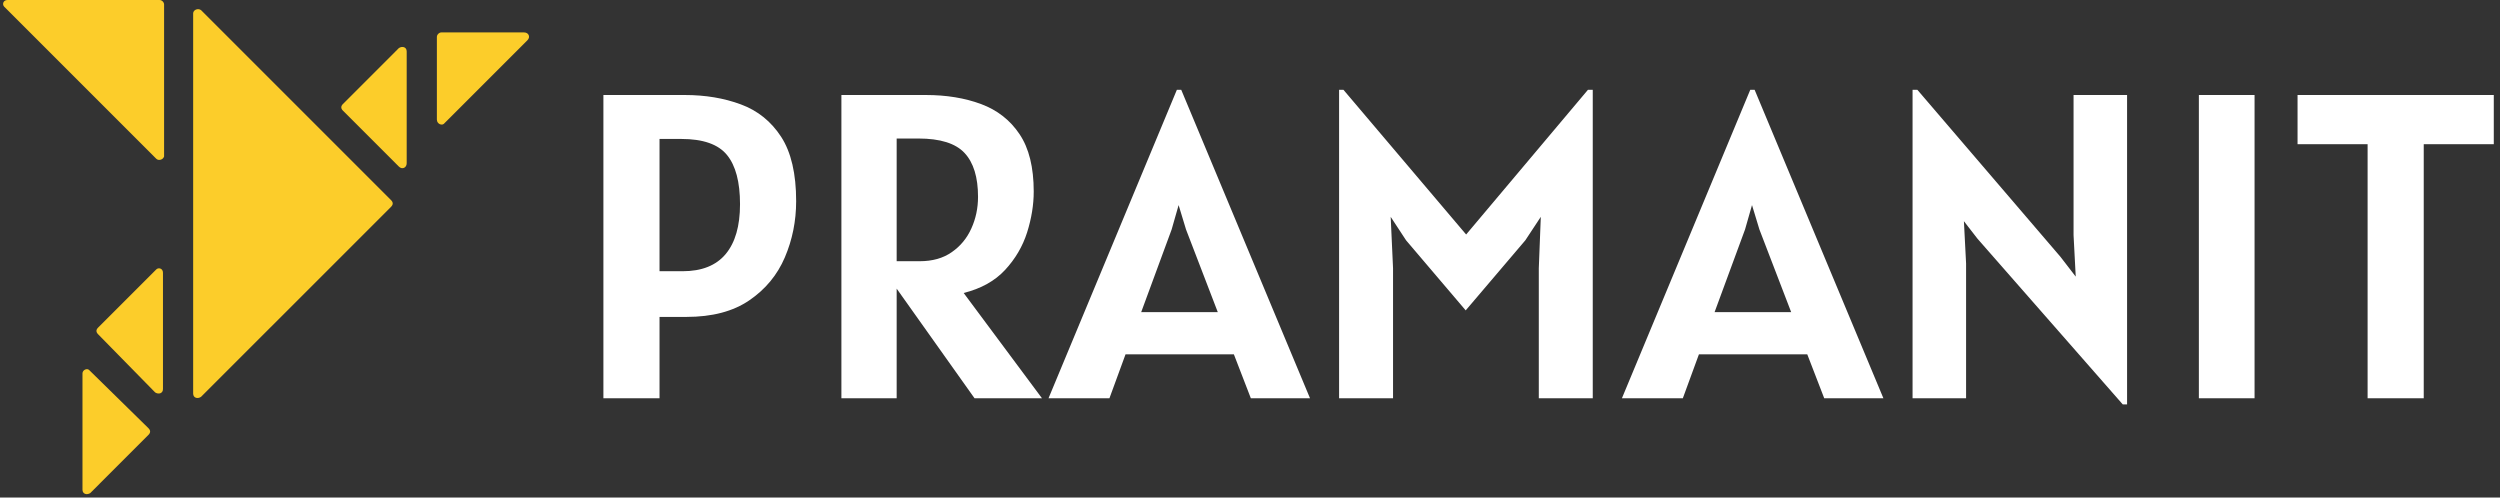 <svg xmlns="http://www.w3.org/2000/svg" version="1.1" xmlns:xlink="http://www.w3.org/1999/xlink" xmlns:svgjs="http://svgjs.dev/svgjs" width="2000" height="398" viewBox="0 0 2000 398"><rect x="0" y="0" width="2000" height="398" fill="#333333" stroke="none"/><g transform="matrix(1,0,0,1,-1.212,-1.34)"><svg viewBox="0 0 396 79" data-background-color="#111111" preserveAspectRatio="xMidYMid meet" height="398" width="2000" xmlns="http://www.w3.org/2000/svg" xmlns:xlink="http://www.w3.org/1999/xlink"><g id="tight-bounds" transform="matrix(1,0,0,1,0.24,0.266)"><svg viewBox="0 0 395.52 78.468" height="78.468" width="395.52"><g><svg viewBox="0 0 521.09 103.38" height="78.468" width="395.52"><g transform="matrix(1,0,0,1,125.57,18.783)"><svg viewBox="0 0 395.52 65.814" height="65.814" width="395.52"><g id="textblocktransform"><svg viewBox="0 0 395.52 65.814" height="65.814" width="395.52" id="textblock"><g><svg viewBox="0 0 395.52 65.814" height="65.814" width="395.52"><g transform="matrix(1,0,0,1,0,0)"><svg width="395.52" viewBox="4.2 -35.45 217.23 36.15" height="65.814" data-palette-color="#ffffff"><path d="M10.65 0L4.2 0 4.2-34.85 13.55-34.85Q17.1-34.85 20-33.77 22.9-32.7 24.63-30.04 26.35-27.38 26.35-22.65L26.35-22.65Q26.35-19.23 25.05-16.19 23.75-13.15 20.96-11.25 18.18-9.35 13.75-9.35L13.75-9.35 10.65-9.35 10.65 0ZM13.15-29.8L13.15-29.8 10.65-29.8 10.65-14.6 13.3-14.6Q16.6-14.6 18.25-16.57 19.9-18.55 19.9-22.3L19.9-22.3Q19.9-26.13 18.4-27.96 16.9-29.8 13.15-29.8ZM45.6-12.1L54.6 0 46.85 0 37.9-12.6 37.9 0 31.55 0 31.55-34.85 41.25-34.85Q44.8-34.85 47.6-33.81 50.4-32.77 52.02-30.35 53.65-27.93 53.65-23.75L53.65-23.75Q53.65-21.48 52.89-19.06 52.12-16.65 50.36-14.75 48.6-12.85 45.6-12.1L45.6-12.1ZM37.9-29.85L37.9-15.75 40.55-15.75Q42.75-15.75 44.23-16.79 45.72-17.82 46.48-19.51 47.25-21.2 47.25-23.15L47.25-23.15Q47.25-26.53 45.7-28.19 44.15-29.85 40.4-29.85L40.4-29.85 37.9-29.85ZM62.35 0L55.35 0 70.1-35.45 70.6-35.45 85.4 0 78.6 0 76.65-5.05 64.2-5.05 62.35 0ZM70.3-22.2L69.5-19.4 66-9.9 74.8-9.9 71.15-19.4 70.3-22.2ZM94.94 0L88.74 0 88.74-35.45 89.24-35.45 103.34-18.82 117.34-35.45 117.89-35.45 117.89 0 111.69 0 111.69-14.95 111.92-20.85 110.14-18.15 103.29-10.1 96.44-18.15 94.67-20.85 94.94-14.95 94.94 0ZM128.24 0L121.24 0 135.99-35.45 136.49-35.45 151.29 0 144.49 0 142.54-5.05 130.09-5.05 128.24 0ZM136.19-22.2L135.39-19.4 131.89-9.9 140.69-9.9 137.04-19.4 136.19-22.2ZM179.29 0.7L178.79 0.7 162.09-18.35 160.54-20.35 160.79-15.5 160.79 0 154.64 0 154.64-35.45 155.19-35.45 171.64-16.25 173.39-13.98 173.14-18.75 173.14-34.85 179.29-34.85 179.29 0.7ZM193.94 0L187.54 0 187.54-34.85 193.94-34.85 193.94 0ZM213.38 0L206.93 0 206.93-29.2 198.88-29.2 198.88-34.85 221.43-34.85 221.43-29.2 213.38-29.2 213.38 0Z" opacity="1" transform="matrix(1,0,0,1,0,0)" fill="#ffffff" class="wordmark-text-0" data-fill-palette-color="primary" id="text-0"></path></svg></g></svg></g></svg></g></svg></g><g><svg viewBox="0 0 110.033 103.38" height="103.38" width="110.033"><g><svg xmlns="http://www.w3.org/2000/svg" xmlns:xlink="http://www.w3.org/1999/xlink" version="1.1" x="0" y="0" viewBox="0.5 1.9 47.044 44.2" enable-background="new 0 0 48 48" xml:space="preserve" height="103.38" width="110.033" class="icon-icon-0" data-fill-palette-color="accent" id="icon-0"><g fill="#fccd2a" data-fill-palette-color="accent"><path fill="#fccd2a" d="M14.2 16.1L0.6 2.5C0.4 2.3 0.5 1.9 0.9 1.9H14.5C14.7 1.9 14.9 2.1 14.9 2.3V15.9C14.8 16.2 14.4 16.3 14.2 16.1" data-fill-palette-color="accent"></path><path fill="#fccd2a" d="M40 12.9L47.4 5.5C47.7 5.2 47.5 4.8 47.1 4.8H39.7C39.5 4.8 39.3 5 39.3 5.2V12.6C39.3 13 39.8 13.2 40 12.9" data-fill-palette-color="accent"></path><path fill="#fccd2a" d="M36.6 16.5V6.5C36.6 6.1 36.2 6 35.9 6.2L30.9 11.2C30.7 11.4 30.7 11.6 30.9 11.8L35.9 16.8C36.2 17.1 36.6 16.9 36.6 16.5" data-fill-palette-color="accent"></path><path fill="#fccd2a" d="M7.6 35.3V45.7C7.6 46.1 8 46.2 8.3 46L13.5 40.8C13.7 40.6 13.7 40.4 13.5 40.2L8.2 35C8 34.8 7.6 35 7.6 35.3" data-fill-palette-color="accent"></path><path fill="#fccd2a" d="M17.5 3.1V37.1C17.5 37.5 17.9 37.6 18.2 37.4L35.2 20.4C35.4 20.2 35.4 20 35.2 19.8L18.2 2.8C17.9 2.6 17.5 2.8 17.5 3.1" data-fill-palette-color="accent"></path><path fill="#fccd2a" d="M14.8 26.3V36.7C14.8 37.1 14.4 37.2 14.1 37L9 31.8C8.8 31.6 8.8 31.4 9 31.2L14.2 26C14.4 25.8 14.8 25.9 14.8 26.3" data-fill-palette-color="accent"></path></g></svg></g></svg></g></svg></g><defs></defs></svg><rect width="395.52" height="78.468" fill="none" stroke="none" visibility="hidden"></rect></g></svg></g></svg>